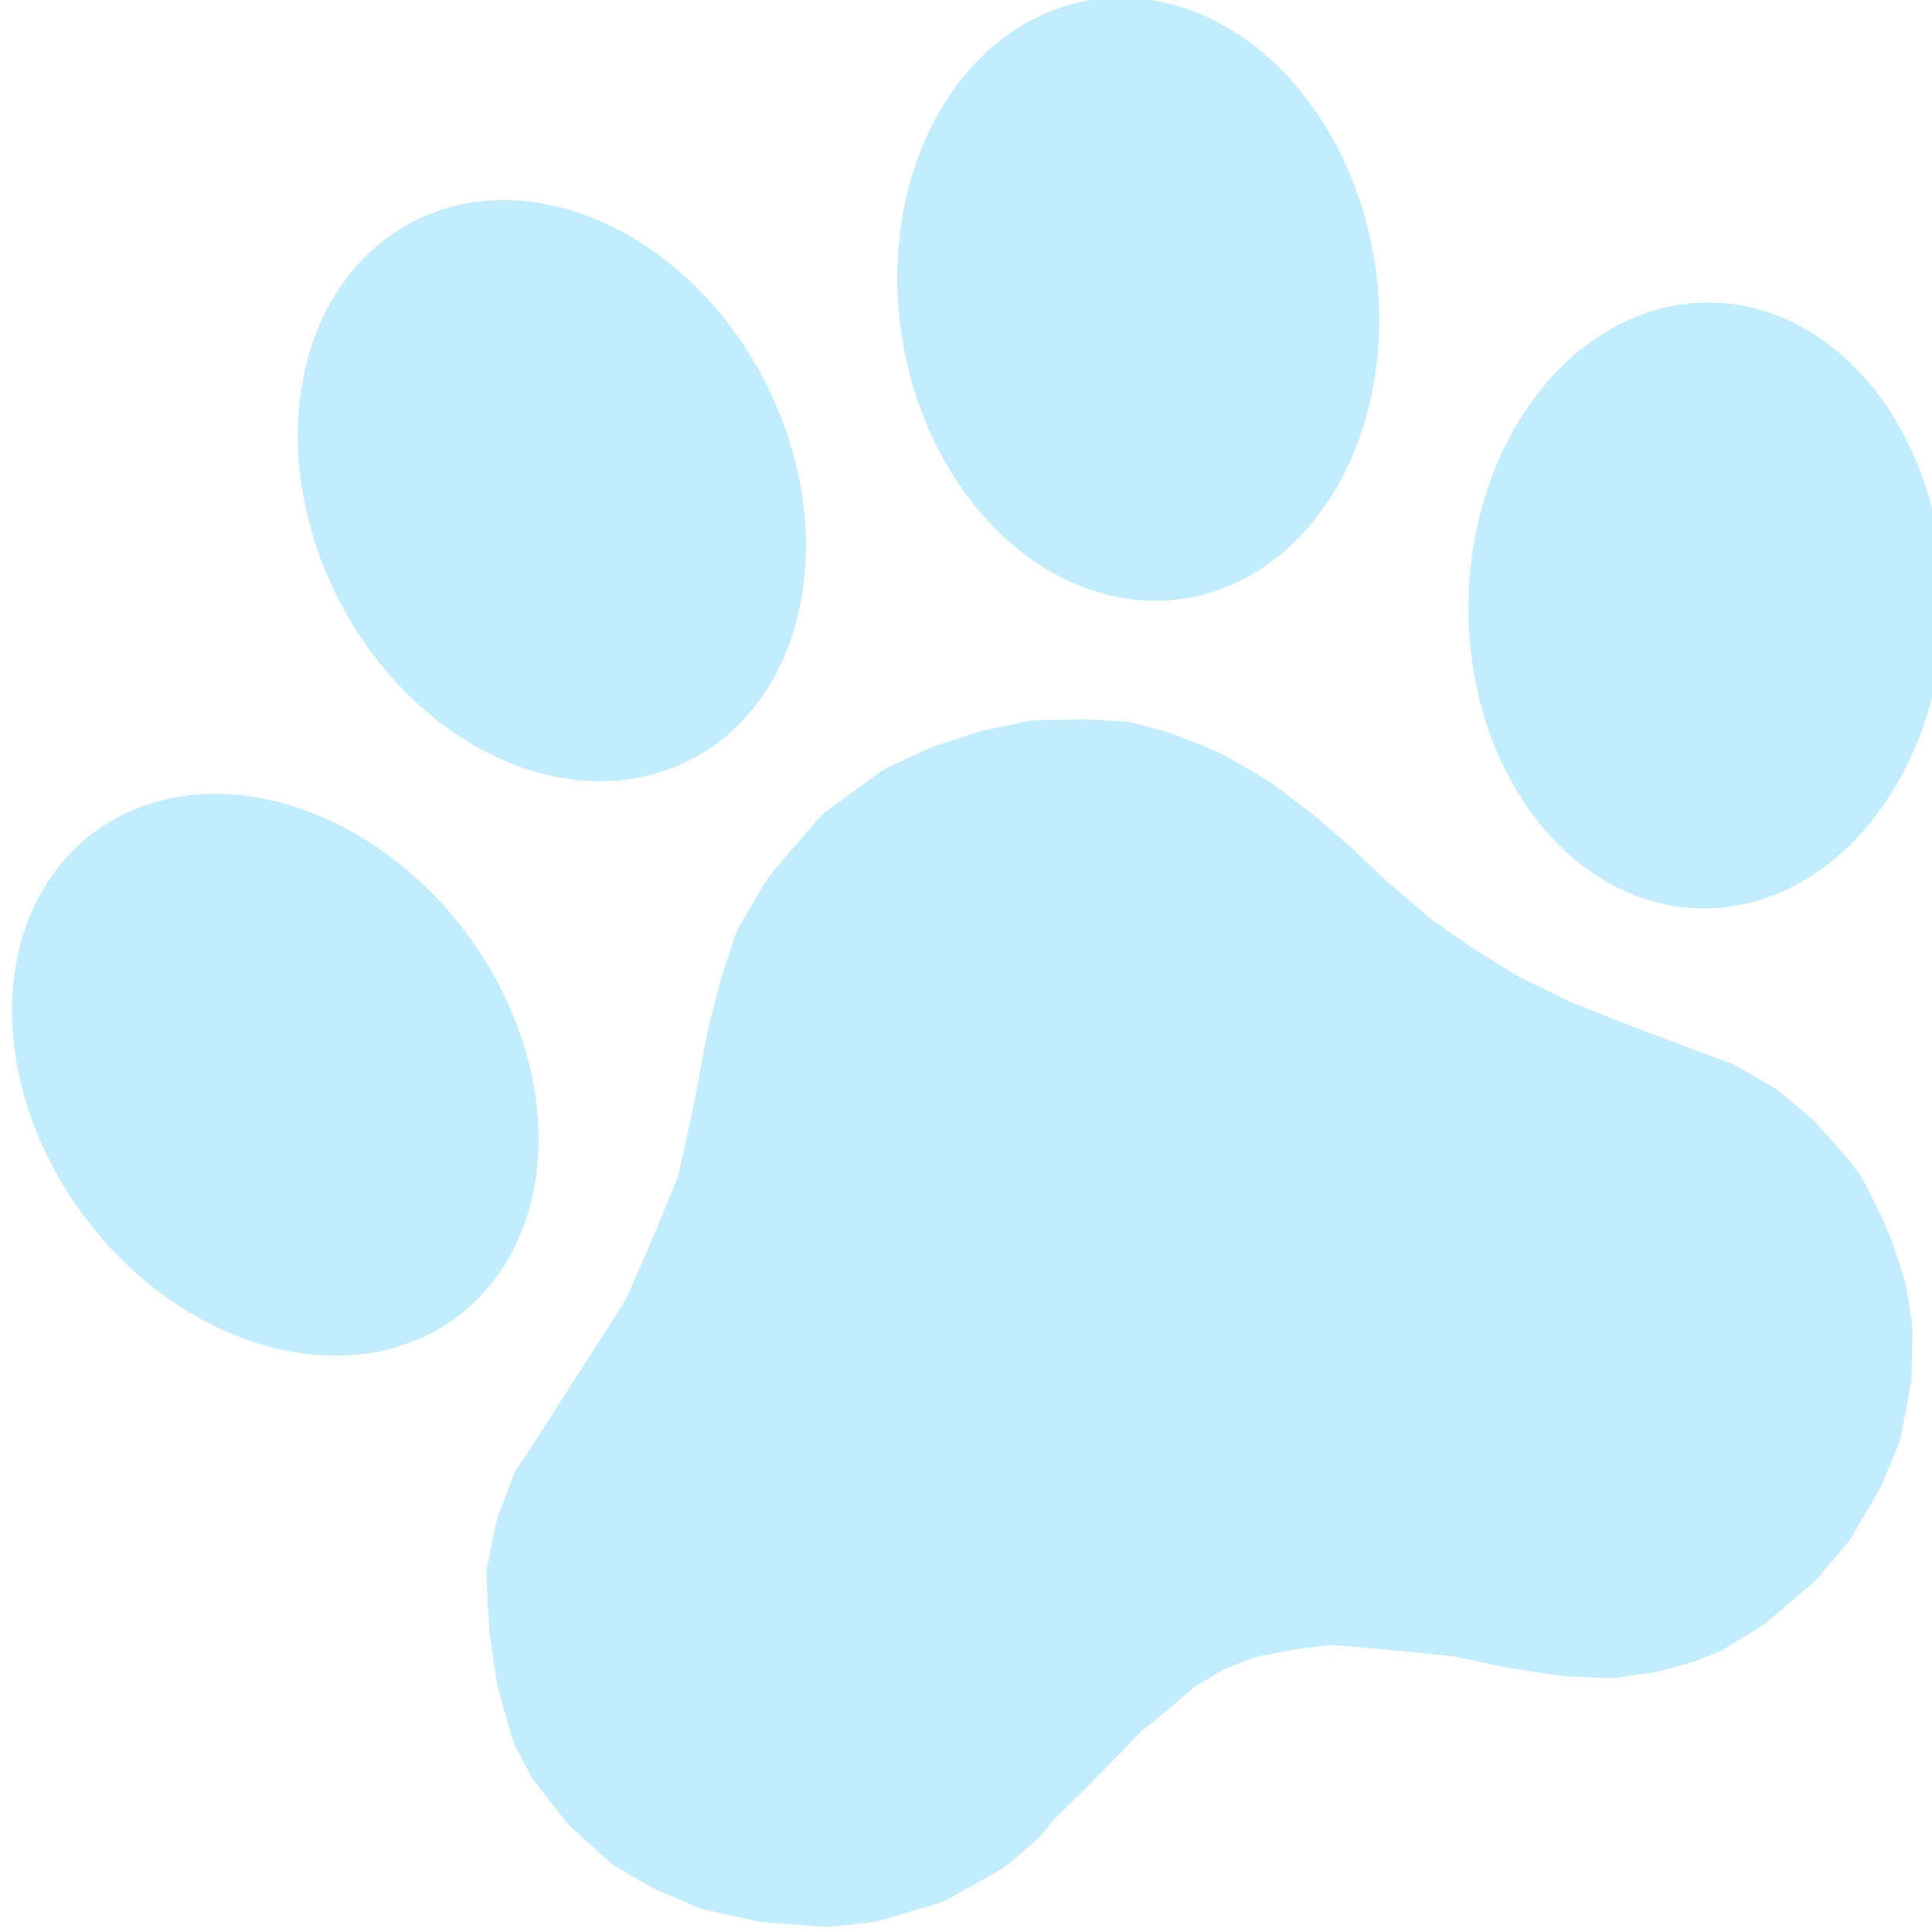 <?xml version="1.0" encoding="UTF-8" standalone="no"?>
<!DOCTYPE svg PUBLIC "-//W3C//DTD SVG 1.1//EN" "http://www.w3.org/Graphics/SVG/1.1/DTD/svg11.dtd">
<svg width="100%" height="100%" viewBox="0 0 2253 2249" version="1.1" xmlns="http://www.w3.org/2000/svg" xmlns:xlink="http://www.w3.org/1999/xlink" xml:space="preserve" xmlns:serif="http://www.serif.com/" style="fill-rule:evenodd;clip-rule:evenodd;stroke-linejoin:round;stroke-miterlimit:2;">
    <g transform="matrix(1,0,0,1,-66620.3,-77450.2)">
        <g transform="matrix(-3.412,-1.57772e-30,0,2.539,-33844.2,63765.1)">
            <g transform="matrix(-0.19,-0.253,-0.188,0.255,-29488.9,5788.37)">
                <g>
                    <g transform="matrix(25.384,12.716,-11.24,22.437,30.623,-874.13)">
                        <path d="M82.626,74.393C82.609,74.264 82.581,74.138 82.545,74.015C82.472,73.773 82.349,73.365 82.312,73.238C82.304,73.213 82.295,73.188 82.286,73.163C82.202,72.939 81.769,71.785 81.707,71.62C81.702,71.607 81.697,71.594 81.692,71.581C81.646,71.466 81.411,70.877 81.328,70.671C81.31,70.624 81.288,70.578 81.264,70.534C81.112,70.258 80.53,69.2 80.297,68.777C80.233,68.659 80.159,68.548 80.077,68.445C79.798,68.091 79.115,67.226 78.829,66.864C78.743,66.755 78.649,66.654 78.548,66.563C78.101,66.161 76.814,65.003 76.707,64.906C76.702,64.902 76.698,64.898 76.693,64.894C76.562,64.774 74.643,63.022 74.421,62.819C74.407,62.806 74.393,62.793 74.379,62.78C74.2,62.611 72.906,61.385 72.576,61.072C72.526,61.024 72.476,60.974 72.429,60.921C72.145,60.605 71.09,59.434 70.784,59.093C70.728,59.031 70.675,58.966 70.624,58.898C70.355,58.54 69.454,57.338 69.244,57.058C69.215,57.02 69.186,56.98 69.159,56.939C68.964,56.646 68.124,55.387 67.872,55.008C67.824,54.936 67.779,54.861 67.738,54.784C67.486,54.314 66.545,52.558 66.34,52.174C66.313,52.125 66.288,52.074 66.264,52.023C66.113,51.704 65.535,50.485 65.42,50.242C65.407,50.214 65.393,50.186 65.378,50.159C65.243,49.9 64.514,48.509 64.338,48.173C64.313,48.124 64.286,48.077 64.257,48.03C64.06,47.706 63.235,46.351 62.977,45.927C62.926,45.842 62.87,45.761 62.811,45.683C62.538,45.325 61.713,44.241 61.411,43.846C61.337,43.749 61.257,43.657 61.172,43.572C60.916,43.316 60.355,42.755 60.227,42.627C60.209,42.609 60.191,42.592 60.172,42.575C60.028,42.443 59.358,41.834 59.157,41.652C59.119,41.617 59.08,41.585 59.039,41.555C58.821,41.395 58.078,40.851 57.754,40.613C57.652,40.538 57.543,40.475 57.429,40.424C57.046,40.254 56.13,39.847 55.87,39.731C55.823,39.71 55.776,39.692 55.728,39.675C55.421,39.568 54.211,39.147 53.714,38.975C53.572,38.925 53.425,38.89 53.277,38.871C52.805,38.809 51.716,38.667 51.335,38.618C51.245,38.606 51.155,38.6 51.064,38.6L48.94,38.6C48.847,38.6 48.754,38.606 48.661,38.618C48.278,38.668 47.205,38.808 46.731,38.87C46.577,38.89 46.426,38.927 46.279,38.98C45.729,39.18 44.295,39.702 43.596,39.956C43.333,40.052 43.081,40.182 42.845,40.344C42.205,40.784 40.871,41.701 40.286,42.104C40.096,42.234 39.916,42.384 39.749,42.551C39.337,42.963 38.522,43.778 38.126,44.174C37.976,44.324 37.84,44.492 37.721,44.675C37.415,45.146 36.808,46.08 36.643,46.334C36.614,46.378 36.587,46.423 36.561,46.469C36.372,46.804 35.544,48.269 35.344,48.623C35.315,48.674 35.287,48.727 35.261,48.78C35.026,49.264 33.804,51.78 33.623,52.154C33.608,52.185 33.592,52.215 33.576,52.246C33.417,52.554 32.499,54.333 32.142,55.025C32.048,55.208 31.939,55.381 31.818,55.543C31.397,56.105 30.38,57.46 30.221,57.672C30.207,57.691 30.193,57.709 30.178,57.727C29.993,57.963 28.666,59.652 28.179,60.272C28.06,60.424 27.93,60.564 27.791,60.693C26.797,61.61 22.553,65.528 21.664,66.349C21.555,66.45 21.443,66.547 21.33,66.642C21.217,66.736 21.074,66.855 20.985,66.93C20.928,66.976 20.878,67.031 20.834,67.092C20.604,67.415 19.832,68.495 19.527,68.923C19.442,69.041 19.367,69.166 19.301,69.298C19.092,69.716 18.605,70.689 18.355,71.19C18.252,71.396 18.173,71.616 18.12,71.844C17.966,72.503 17.636,73.915 17.532,74.362C17.511,74.454 17.493,74.547 17.479,74.641C17.412,75.096 17.2,76.525 17.126,77.025C17.109,77.142 17.098,77.259 17.094,77.377C17.078,77.87 17.031,79.262 17.01,79.888C17.003,80.096 17.015,80.303 17.046,80.507C17.109,80.929 17.221,81.672 17.272,82.016C17.291,82.138 17.319,82.259 17.356,82.375C17.512,82.859 17.947,84.214 18.124,84.764C18.175,84.921 18.237,85.073 18.309,85.219C18.546,85.692 19.104,86.809 19.364,87.327C19.454,87.509 19.561,87.679 19.683,87.835C19.987,88.227 20.587,88.997 20.812,89.287C20.871,89.362 20.933,89.433 21,89.5C21.293,89.793 22.152,90.652 22.525,91.025C22.641,91.141 22.767,91.245 22.902,91.334C23.363,91.642 24.491,92.394 24.926,92.684C25.042,92.761 25.163,92.829 25.287,92.887C25.775,93.113 27.084,93.721 27.642,93.98C27.814,94.06 27.991,94.122 28.173,94.165C28.603,94.267 29.43,94.464 29.805,94.554C29.935,94.584 30.067,94.602 30.199,94.606C30.725,94.623 32.161,94.668 32.838,94.689C33.079,94.696 33.319,94.673 33.555,94.62C34.165,94.482 35.403,94.202 35.985,94.071C36.194,94.024 36.399,93.953 36.596,93.86C36.993,93.672 37.684,93.345 38.014,93.188C38.138,93.129 38.256,93.058 38.368,92.974C38.551,92.837 38.832,92.626 38.948,92.539C38.983,92.513 39.019,92.49 39.056,92.469C39.339,92.312 40.6,91.611 40.779,91.512C40.793,91.504 40.807,91.496 40.821,91.488C41.008,91.378 42.382,90.57 42.493,90.504C42.498,90.501 42.502,90.499 42.507,90.496C42.601,90.439 43.599,89.841 43.909,89.655C43.969,89.618 44.032,89.586 44.096,89.558C44.419,89.417 45.449,88.966 45.585,88.907C45.595,88.902 45.605,88.898 45.615,88.893C45.732,88.839 46.512,88.479 46.796,88.348C46.865,88.316 46.936,88.29 47.009,88.271C47.277,88.199 47.968,88.015 48.263,87.936C48.354,87.912 48.447,87.897 48.54,87.891C48.836,87.873 49.524,87.83 49.838,87.81C49.946,87.803 50.054,87.808 50.16,87.825C50.566,87.889 51.617,88.055 51.853,88.093C51.884,88.098 51.916,88.103 51.947,88.11C52.135,88.15 52.838,88.301 53.15,88.368C53.25,88.389 53.347,88.423 53.441,88.467C53.91,88.692 55.397,89.403 55.581,89.491C55.594,89.497 55.606,89.503 55.619,89.509C55.825,89.613 57.694,90.547 58.247,90.823C58.349,90.874 58.448,90.932 58.545,90.995C58.991,91.285 60.328,92.157 60.636,92.358C60.679,92.386 60.722,92.413 60.766,92.438C61.066,92.609 62.308,93.319 62.689,93.536C62.763,93.579 62.839,93.617 62.917,93.65C63.26,93.797 64.268,94.229 64.7,94.414C64.833,94.471 64.971,94.514 65.111,94.542C65.527,94.625 66.442,94.808 66.776,94.875C66.858,94.892 66.942,94.902 67.026,94.907C67.35,94.926 68.207,94.977 68.5,94.994C68.567,94.998 68.633,94.998 68.7,94.993C68.95,94.975 69.602,94.928 69.876,94.909C69.958,94.903 70.041,94.889 70.121,94.867C70.49,94.766 71.603,94.463 72.03,94.346C72.143,94.315 72.254,94.275 72.362,94.225C72.834,94.006 74.214,93.365 74.767,93.108C74.922,93.036 75.072,92.95 75.214,92.85C75.614,92.57 76.465,91.974 76.829,91.72C76.943,91.64 77.05,91.55 77.15,91.45C77.537,91.063 78.56,90.04 78.948,89.652C79.049,89.551 79.144,89.442 79.231,89.325C79.507,88.957 80.146,88.105 80.443,87.709C80.547,87.57 80.639,87.419 80.716,87.259C80.966,86.741 81.55,85.527 81.792,85.024C81.864,84.875 81.925,84.719 81.974,84.559C82.127,84.063 82.475,82.931 82.627,82.438C82.676,82.28 82.711,82.117 82.734,81.951C82.796,81.5 82.924,80.555 82.977,80.169C82.992,80.057 83,79.943 83,79.829L83,77.801C83,77.734 82.997,77.666 82.992,77.6C82.972,77.336 82.918,76.63 82.903,76.445C82.901,76.415 82.898,76.385 82.894,76.355C82.86,76.106 82.692,74.874 82.626,74.393Z" style="fill:rgb(193,237,255);fill-rule:nonzero;"/>
                    </g>
                    <g transform="matrix(13.848,-20.976,24.062,15.006,50.491,1425.75)">
                        <ellipse cx="63.9" cy="20.4" rx="15.4" ry="10.8" style="fill:rgb(193,237,255);"/>
                    </g>
                    <g transform="matrix(26.427,10.286,-8.507,23.651,-59.534,-813.983)">
                        <ellipse cx="36.1" cy="20.3" rx="10.8" ry="15.4" style="fill:rgb(193,237,255);"/>
                    </g>
                    <g transform="matrix(16.49,-19.137,22.334,17.29,-704.369,2022.7)">
                        <ellipse cx="83.9" cy="44.2" rx="15.3" ry="10.8" style="fill:rgb(193,237,255);"/>
                    </g>
                    <g transform="matrix(27.221,7.534,-5.453,24.665,-251.786,-892.25)">
                        <ellipse cx="16.1" cy="44.2" rx="10.8" ry="15.3" style="fill:rgb(193,237,255);"/>
                    </g>
                </g>
            </g>
        </g>
    </g>
</svg>
